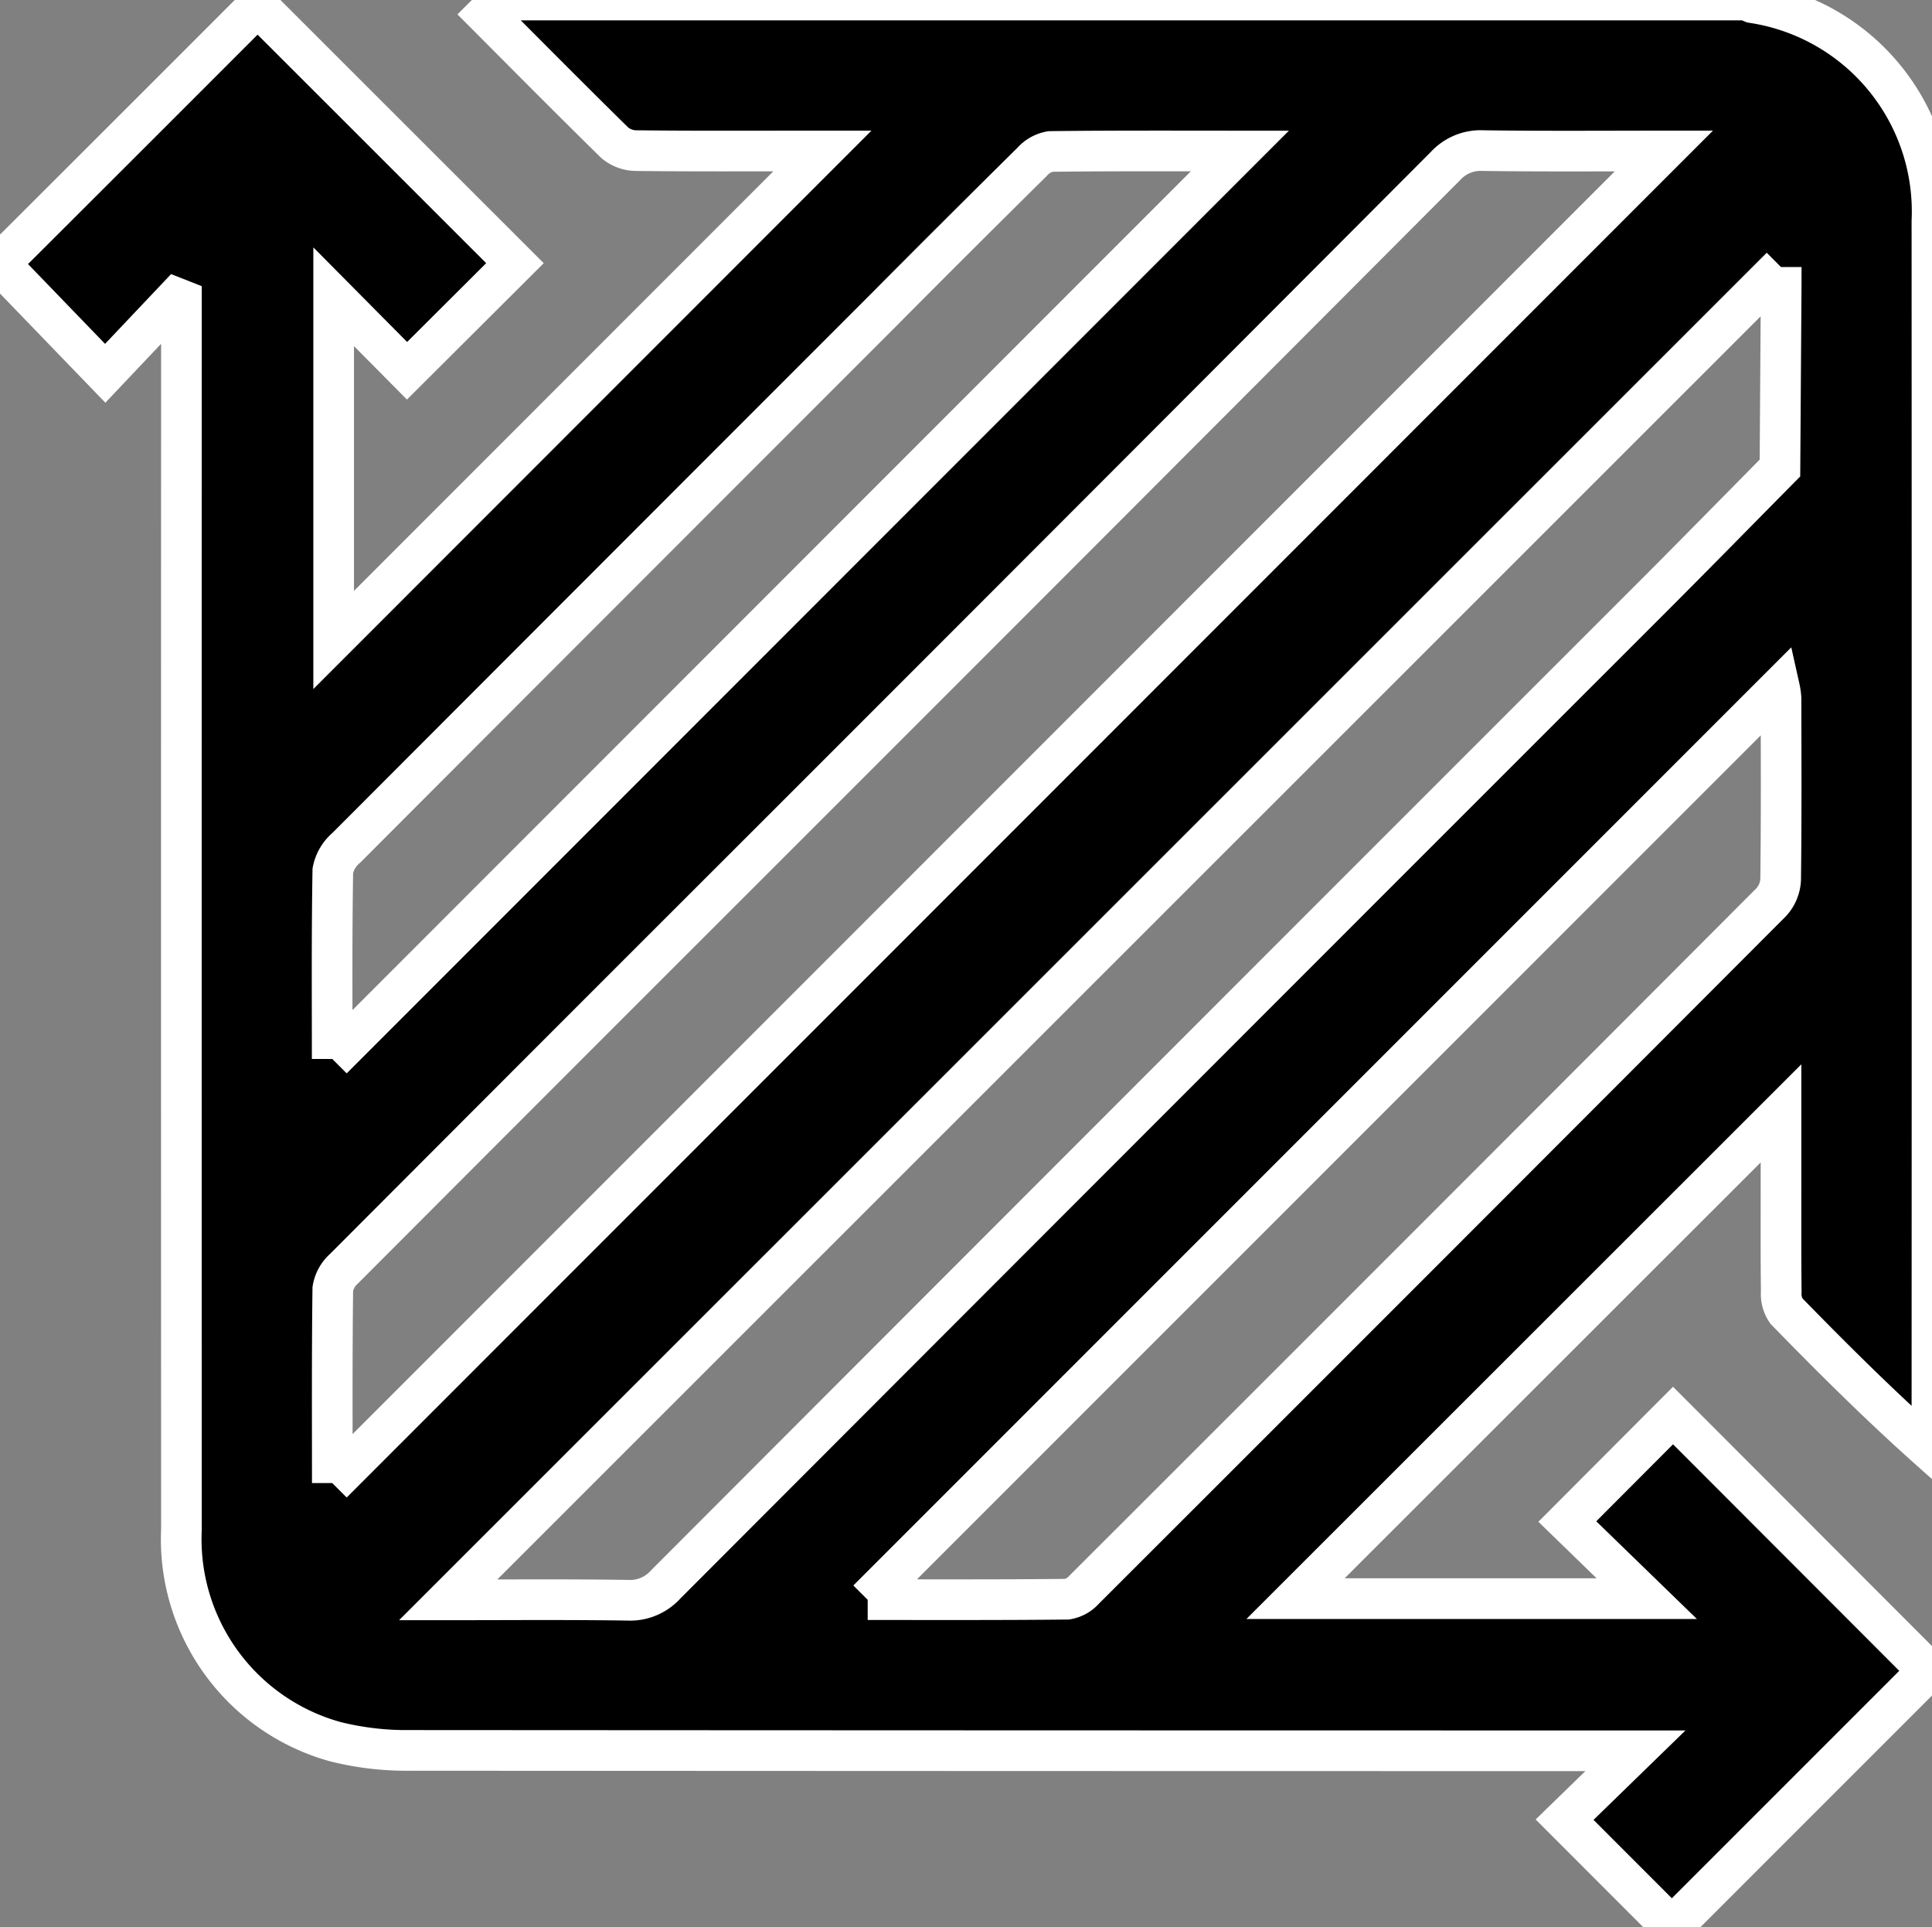 <svg id="Group_318" data-name="Group 318" xmlns="http://www.w3.org/2000/svg" xmlns:xlink="http://www.w3.org/1999/xlink" width="71.283" height="71.084" viewBox="0 0 71.283 71.084">
  <rect x="0" y="0" width="71.283" height="71.084" fill="#808080" stroke="none"/>
  <defs>
    <clipPath id="clip-path">
      <rect id="Rectangle_807" data-name="Rectangle 807" width="71.283" height="71.084" fill="none" stroke="#fff" stroke-width="1.5"/>
    </clipPath>
  </defs>
  <g id="Group_317" data-name="Group 317" clip-path="url(#clip-path)">
    <path id="Path_51" data-name="Path 51" d="M17.409,0H64.485a.672.672,0,0,0,.176.1A7.787,7.787,0,0,1,71.28,8.156q.008,22.386,0,44.771v.627c-1.912-1.7-3.653-3.435-5.369-5.193a1.1,1.1,0,0,1-.19-.7c-.017-1.462-.008-2.924-.009-4.386V41.069L47.8,58.97H60.759l-2.931-2.845,3.9-3.91,9.407,9.418-9.451,9.45-3.957-3.96,2.613-2.541H59.47q-22.177,0-44.353-.014a10.774,10.774,0,0,1-2.75-.323,7.752,7.752,0,0,1-5.673-7.827q-.005-22.281,0-44.562v-.79l-.185-.073L3.882,13.769,0,9.748V9.609a7.291,7.291,0,0,0,.577-.472Q4.839,4.885,9.095.626c.172-.172.353-.334.418-.4L19,9.707l-3.982,3.969-2.707-2.73v12.66L30.343,5.568h-.611c-2.088,0-4.176.011-6.264-.013a1.241,1.241,0,0,1-.79-.294C20.907,3.522,19.162,1.757,17.409,0M65.715,9.853,16.536,59.015c2.134,0,4.378-.02,6.622.014a1.762,1.762,0,0,0,1.4-.58q18.173-18.2,36.367-36.385c1.59-1.591,3.166-3.2,4.748-4.8q.023-3.407.046-6.814c0-.248,0-.5,0-.6M12.261,54.709,61.391,5.568c-2.111,0-4.385.018-6.658-.013a1.757,1.757,0,0,0-1.4.568Q38.489,21.009,23.613,35.867,18.149,41.331,12.691,46.8a1.269,1.269,0,0,0-.412.743c-.031,2.435-.018,4.872-.018,7.164m19.753,4.3c2.489,0,4.922.009,7.354-.016A1.082,1.082,0,0,0,40,58.64Q52.686,45.971,65.351,33.279a1.325,1.325,0,0,0,.348-.838c.028-2.228.017-4.456.013-6.684a2.467,2.467,0,0,0-.055-.385L32.015,59.014M12.261,39.063,45.746,5.569c-2.263,0-4.624-.011-6.985.017a1.176,1.176,0,0,0-.682.385q-2.748,2.715-5.471,5.456Q22.69,21.345,12.78,31.27a1.482,1.482,0,0,0-.5.844c-.04,2.34-.023,4.68-.023,6.949" transform="translate(0 0.001)" stroke="#fff" stroke-width="1.5"/>
  </g>
</svg>
